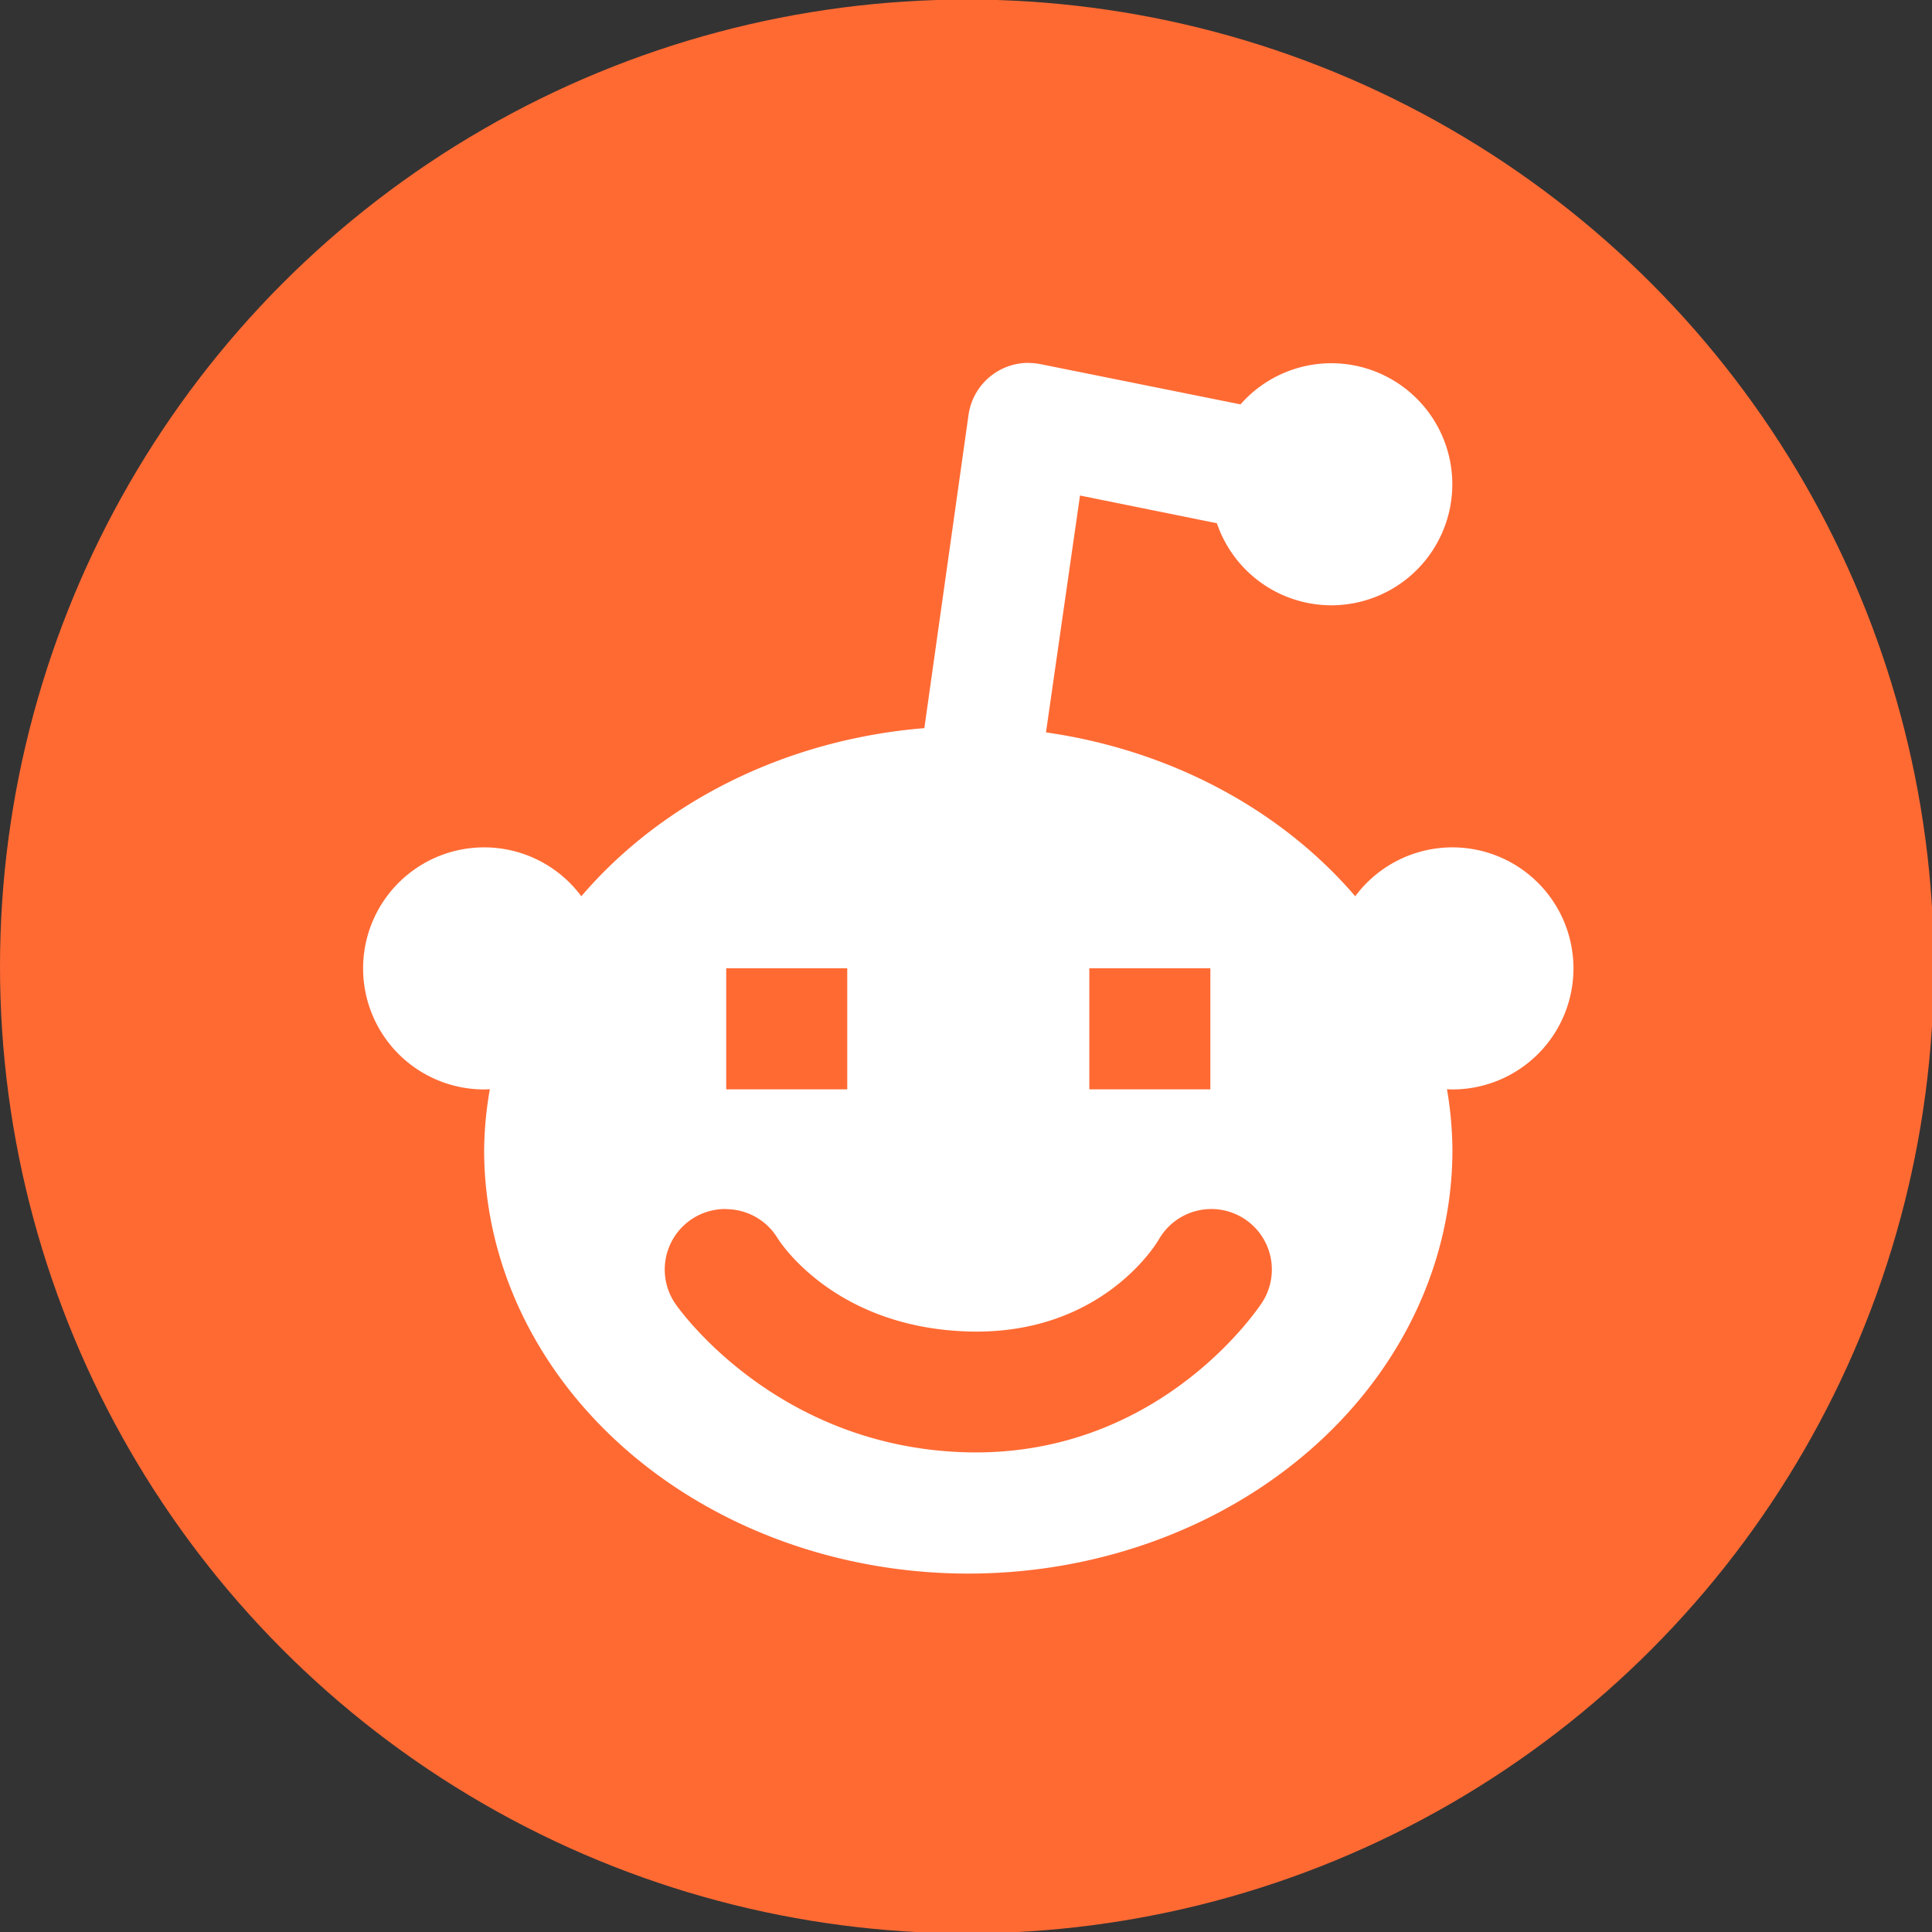 <svg width="16" height="16" version="1.1" viewBox="0 0 4.23 4.23" xmlns="http://www.w3.org/2000/svg">
 <rect x="0" y="0" width="4.23" height="4.23" fill="#333333" stroke="none"/>
 <g transform="translate(0,-292.767)">
  <circle cx="2.117" cy="294.883" r="2.117" style="fill:#ff6a33"/>
  <path transform="matrix(.265 0 0 .265 0 292.767)" d="m8.5 2.998a0.5 0.5 0 0 0 -0.047 0.002 0.5 0.5 0 0 0 -0.451 0.428l-0.365 2.588a4 3.5 0 0 0 -2.834 1.389 1 1 0 0 0 -0.803 -0.404 1 1 0 0 0 -1 1 1 1 0 0 0 1 1 1 1 0 0 0 0.047 -0.002 4 3.5 0 0 0 -0.047 0.502 4 3.5 0 0 0 4 3.5 4 3.5 0 0 0 4 -3.5 4 3.5 0 0 0 -0.045 -0.502 1 1 0 0 0 0.045 0.002 1 1 0 0 0 1 -1 1 1 0 0 0 -1 -1 1 1 0 0 0 -0.803 0.404 4 3.5 0 0 0 -2.555 -1.354l0.281-1.957 1.131 0.229a1 1 0 0 0 0.945 0.678 1 1 0 0 0 1 -1 1 1 0 0 0 -1 -1 1 1 0 0 0 -0.75 0.34l-1.65-0.332a0.5 0.5 0 0 0 -0.1 -0.01zm-2.5 5.002h0.5 0.5v0.5 0.5h-0.5-0.5v-0.5-0.5zm3 0h0.5 0.5v0.5 0.5h-0.5-0.5v-0.5-0.5zm-2.998 1.99a0.5 0.5 0 0 1 0.42 0.236s0.447 0.745 1.588 0.775c1.117 0.028 1.564-0.76 1.564-0.76a0.5 0.5 0 1 1 0.855 0.518c-1e-6 0-0.817 1.281-2.443 1.24-1.602-0.042-2.406-1.227-2.406-1.227a0.5 0.5 0 0 1 0.422 -0.783z" style="fill:#ffffff"/>
 </g>
</svg>
